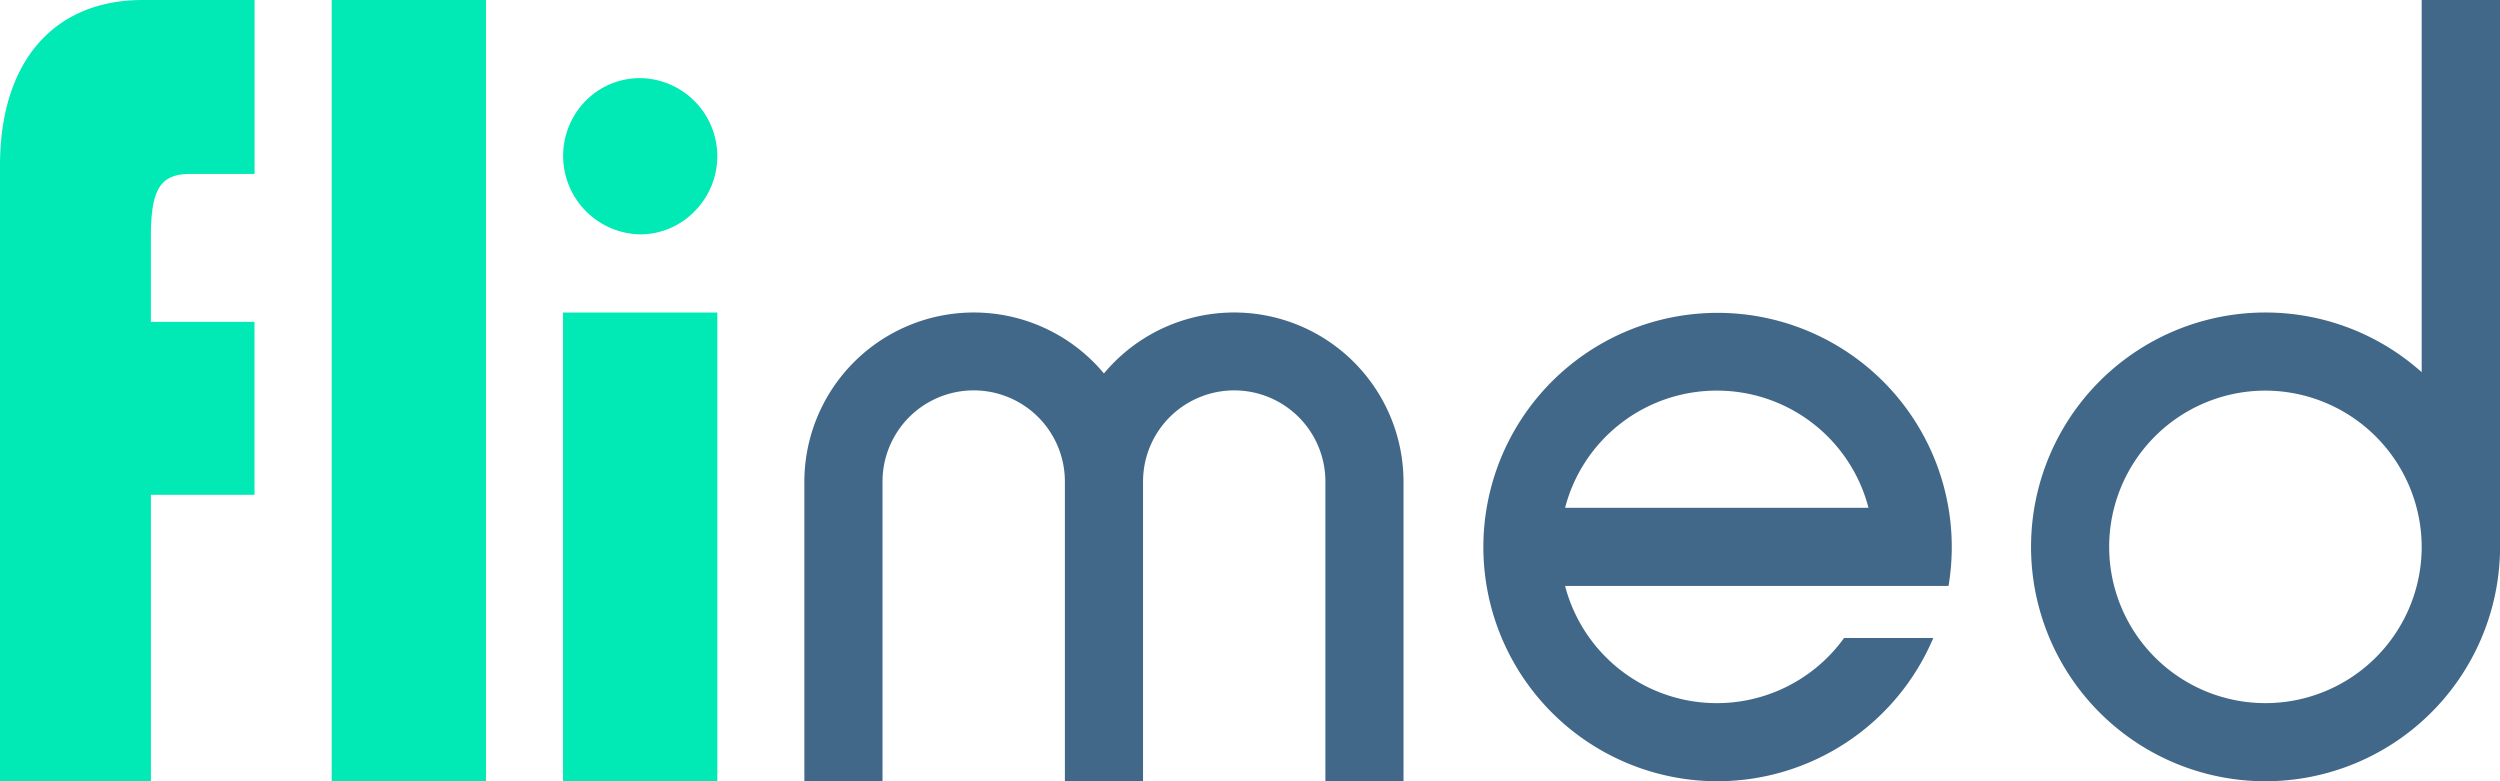 <svg xmlns="http://www.w3.org/2000/svg" width="128" height="40" viewBox="0 0 128 40"><path d="M7.727,40H0V8.48C0,3.17,2.735,0,7.315,0h5.719V8.906h-3.3c-1.521,0-2.009.778-2.009,3.2V16.48h5.306v8.853H7.727V40Zm29,0h-7.9V16h7.9V40ZM24.882,40h-7.9V0h7.9Zm7.9-28a4.021,4.021,0,0,1-2.8-6.835A3.9,3.9,0,0,1,32.781,4a4,4,0,0,1,2.783,6.818A3.892,3.892,0,0,1,32.781,12Z" fill="#01e9b5"/><path d="M17.339,40h-4V24.656a4.668,4.668,0,0,0-9.337,0V40H0V24.647a8.675,8.675,0,0,1,15.339-5.526,8.674,8.674,0,0,1,15.338,5.526V40h-4V24.656a4.668,4.668,0,0,0-9.336,0V40Zm57.448,0a12,12,0,1,1,8.02-20.944V0h4.01V28.266A12.02,12.02,0,0,1,74.787,40Zm0-20a8,8,0,1,0,8.02,8A8.019,8.019,0,0,0,74.787,20ZM46.717,40A11.991,11.991,0,1,1,58.581,30H38.949a8.03,8.03,0,0,0,14.283,2.667H57.8A12.014,12.014,0,0,1,46.717,40Zm0-20a8.014,8.014,0,0,0-7.768,6H54.484A8.011,8.011,0,0,0,46.717,20Z" transform="translate(41.183)" fill="#416888"/></svg>